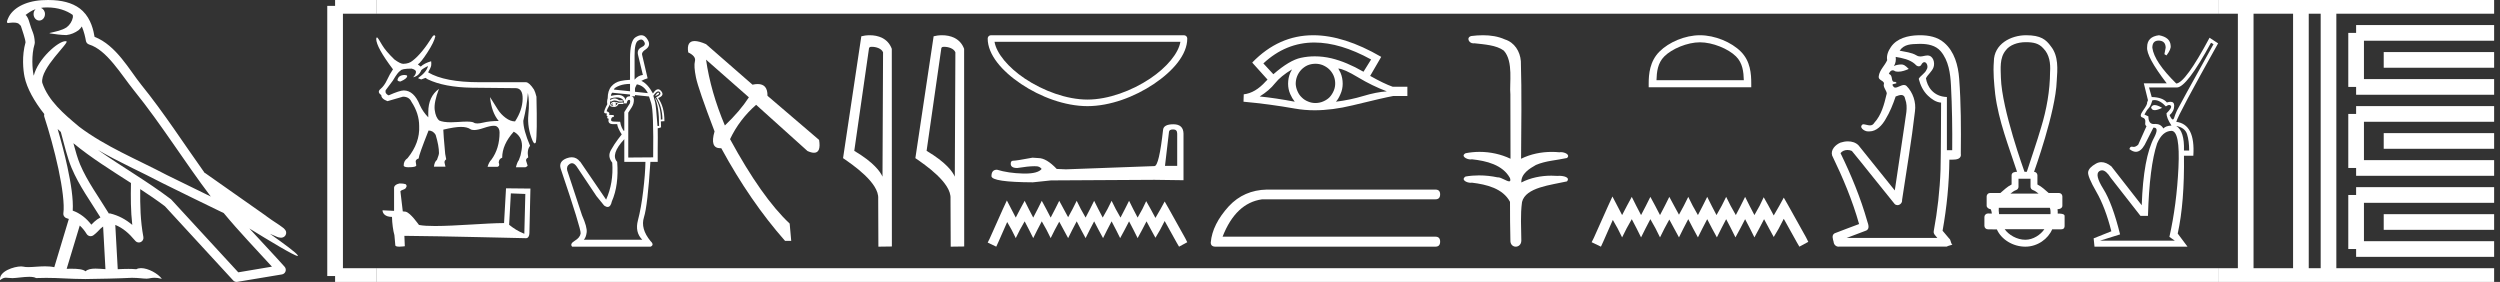 <?xml version="1.0" encoding="UTF-8" standalone="no"?>
<svg
   width="159.627"
   height="18.0"
   version="1.1"
   id="svg82"
   sodipodi:docname="kanakhtmerymaatnebanemnisutmiitum.svg"
   inkscape:version="1.1.1 (3bf5ae0d25, 2021-09-20)"
   xmlns:inkscape="http://www.inkscape.org/namespaces/inkscape"
   xmlns:sodipodi="http://sodipodi.sourceforge.net/DTD/sodipodi-0.dtd"
   xmlns="http://www.w3.org/2000/svg"
   xmlns:svg="http://www.w3.org/2000/svg">
  <rect width="100%" height="100%" fill="#333333" stroke="none"/>
  <defs
     id="defs86" />
  <sodipodi:namedview
     id="namedview84"
     pagecolor="#ffffff"
     bordercolor="#666666"
     borderopacity="1.0"
     inkscape:pageshadow="2"
     inkscape:pageopacity="0.0"
     inkscape:pagecheckerboard="0"
     showgrid="false"
     inkscape:zoom="8.6138187"
     inkscape:cx="79.813614"
     inkscape:cy="8.997171"
     inkscape:window-width="1920"
     inkscape:window-height="1001"
     inkscape:window-x="-9"
     inkscape:window-y="-9"
     inkscape:window-maximized="1"
     inkscape:current-layer="svg82" />
  <path
     d="M 3.009 0.474 C 3.703 0.474 4.257 0.675 4.644 0.953 C 4.65 1.006 4.664 1.06 4.653 1.112 C 4.603 1.361 4.458 1.59 4.257 1.743 C 3.941 1.95 3.56 2.01 3.2 2.099 C 3.11 2.109 3.181 2.13 3.231 2.139 C 3.461 2.178 3.938 2.238 4.202 2.238 C 4.221 2.238 4.238 2.237 4.254 2.237 C 4.532 2.205 4.795 2.089 5.02 1.926 C 5.099 1.859 5.167 1.776 5.225 1.69 C 5.372 2.036 5.452 2.403 5.485 2.607 C 5.503 2.717 5.581 2.806 5.687 2.84 C 6.826 3.189 7.725 4.749 8.566 5.789 C 10.296 7.926 11.766 10.315 13.459 12.549 C 12.522 12.093 11.588 11.633 10.65 11.175 C 8.729 10.164 6.728 9.359 5.045 8.085 C 5.042 8.083 5.039 8.079 5.037 8.077 C 4.067 7.269 3.074 6.417 2.698 5.284 C 2.55 4.364 4.455 2.707 4.24 2.638 C 4.222 2.632 4.2 2.629 4.176 2.629 C 3.718 2.629 2.423 3.756 2.157 4.83 C 2.154 4.816 2.146 4.799 2.143 4.785 C 2.07 4.429 1.989 3.529 2.211 2.806 C 2.221 2.772 2.224 2.737 2.222 2.702 C 2.206 2.411 2.162 2.238 2.098 2.068 C 2.035 1.899 1.959 1.724 1.838 1.303 C 1.807 1.195 1.696 0.975 1.63 0.958 C 1.816 0.82 2.005 0.677 2.275 0.583 L 2.275 0.583 C 2.196 0.659 2.143 0.769 2.143 0.897 C 2.143 1.126 2.307 1.312 2.508 1.312 C 2.709 1.312 2.872 1.126 2.872 0.897 L 2.872 0.894 C 2.871 0.71 2.763 0.558 2.617 0.504 C 2.67 0.497 2.713 0.485 2.771 0.482 C 2.852 0.476 2.932 0.474 3.009 0.474 ZM 3.68 8.237 C 3.745 8.302 3.815 8.361 3.882 8.424 C 4.096 9.204 4.294 10.065 4.574 10.729 C 5.057 11.874 5.79 12.87 6.413 13.883 C 6.261 13.965 6.129 14.058 6.029 14.152 C 5.948 14.229 5.894 14.281 5.83 14.346 C 5.521 13.939 5.124 13.623 4.644 13.449 C 4.689 12.726 4.536 11.737 4.305 10.662 C 4.126 9.831 3.904 9.003 3.68 8.237 ZM 4.686 9.145 C 5.835 10.09 7.114 10.883 8.362 11.685 C 8.344 12.595 8.344 13.463 8.446 14.36 C 8.033 14.014 7.587 13.763 7.019 13.625 C 7.015 13.624 7.012 13.624 7.009 13.624 C 6.989 13.624 6.972 13.636 6.952 13.636 C 6.303 12.573 5.569 11.577 5.115 10.502 C 4.959 10.133 4.822 9.652 4.686 9.145 ZM 5.093 14.399 C 5.256 14.552 5.405 14.728 5.533 14.94 C 5.576 15.01 5.649 15.058 5.729 15.075 C 5.749 15.079 5.77 15.081 5.79 15.081 C 5.85 15.081 5.909 15.063 5.959 15.027 C 6.175 14.871 6.307 14.703 6.436 14.581 C 6.483 14.536 6.533 14.5 6.584 14.464 L 6.733 17.186 C 6.52 17.172 6.298 17.151 6.096 17.151 C 5.832 17.151 5.601 17.187 5.463 17.323 C 5.294 17.189 4.966 17.159 4.572 17.159 C 4.471 17.159 4.366 17.161 4.257 17.163 L 5.093 14.399 ZM 6.251 9.574 L 6.251 9.574 C 7.605 10.361 9.035 10.988 10.386 11.699 C 10.388 11.7 10.39 11.701 10.392 11.702 C 11.687 12.333 12.978 12.983 14.286 13.606 C 15.27 14.795 16.338 15.901 17.364 17.026 C 16.648 17.146 15.931 17.268 15.214 17.388 C 13.792 15.842 12.369 14.299 10.947 12.753 C 10.936 12.74 10.924 12.728 10.91 12.717 C 9.411 11.58 7.758 10.635 6.251 9.574 ZM 3.076 0.0 C 2.941 0.0 2.803 0.005 2.665 0.013 C 1.58 0.084 0.792 0.539 0.523 1.157 C 0.482 1.25 0.377 1.471 0.516 1.471 C 0.53 1.471 0.547 1.468 0.568 1.463 C 0.683 1.448 0.778 1.442 0.857 1.442 C 1.275 1.442 1.237 1.615 1.327 1.637 C 1.417 1.919 1.617 2.483 1.63 2.705 C 1.386 3.566 1.477 4.468 1.566 4.903 C 1.715 5.635 2.196 6.487 2.827 7.283 C 2.813 7.338 2.809 7.394 2.827 7.449 C 3.129 8.371 3.479 9.618 3.73 10.785 C 3.981 11.953 4.123 13.062 4.047 13.608 C 4.025 13.759 4.121 13.9 4.268 13.936 C 4.313 13.947 4.352 13.967 4.395 13.981 L 3.467 17.06 C 3.273 17.018 3.072 17.005 2.874 17.005 C 2.493 17.005 2.118 17.055 1.81 17.055 C 1.685 17.055 1.57 17.047 1.47 17.023 C 1.438 17.015 1.395 17.011 1.345 17.011 C 0.909 17.011 -0.083 17.317 0.004 17.89 C 0.155 17.762 0.262 17.731 0.38 17.731 C 0.49 17.731 0.61 17.758 0.785 17.758 C 0.794 17.758 0.802 17.758 0.812 17.758 C 1.066 17.754 1.509 17.675 1.865 17.675 C 2.045 17.675 2.203 17.695 2.303 17.755 C 2.539 17.746 2.752 17.742 2.952 17.742 C 3.801 17.742 4.399 17.812 5.452 17.817 C 6.24 17.81 7.649 17.778 8.426 17.738 C 8.876 17.741 9.123 17.792 9.348 17.792 C 9.362 17.792 9.375 17.792 9.388 17.791 C 9.522 17.788 9.653 17.735 9.868 17.735 C 9.991 17.735 10.141 17.752 10.336 17.805 C 10.086 17.464 9.459 17.12 9.006 17.12 C 8.891 17.12 8.788 17.142 8.704 17.191 C 8.543 17.175 8.372 17.169 8.196 17.169 C 7.977 17.169 7.748 17.178 7.518 17.189 L 7.361 14.36 L 7.361 14.36 C 7.848 14.562 8.218 14.876 8.642 15.38 C 8.7 15.447 8.782 15.482 8.865 15.482 C 8.908 15.482 8.952 15.473 8.993 15.453 C 9.112 15.396 9.179 15.264 9.155 15.134 C 8.963 14.095 8.942 13.115 8.953 12.075 L 8.953 12.075 C 9.493 12.428 10.025 12.787 10.529 13.168 C 11.982 14.748 13.436 16.327 14.889 17.906 C 14.945 17.967 15.023 18 15.104 18 C 15.12 18 15.136 17.999 15.152 17.996 C 16.102 17.837 17.052 17.681 18.001 17.522 C 18.107 17.505 18.195 17.431 18.231 17.329 C 18.267 17.227 18.244 17.112 18.172 17.032 C 17.43 16.201 16.663 15.401 15.921 14.587 L 15.921 14.587 C 17.19 15.368 18.796 16.342 19 16.342 C 19.023 16.342 19.028 16.329 19.013 16.303 C 18.919 16.139 18.113 15.547 17.238 14.929 L 17.238 14.929 C 17.377 14.987 17.514 15.049 17.653 15.106 C 17.658 15.109 17.665 15.114 17.67 15.117 C 17.773 15.151 17.83 15.175 17.939 15.178 C 17.942 15.179 17.946 15.179 17.949 15.179 C 17.974 15.179 18.003 15.175 18.048 15.162 C 18.1 15.146 18.188 15.103 18.236 15.01 C 18.285 14.918 18.275 14.823 18.259 14.772 C 18.242 14.721 18.221 14.695 18.205 14.674 C 18.144 14.589 18.102 14.565 18.043 14.52 C 17.983 14.474 17.915 14.423 17.838 14.371 C 17.685 14.266 17.502 14.148 17.345 14.043 C 17.188 13.938 17.045 13.836 17.017 13.81 C 17.008 13.801 16.998 13.793 16.989 13.785 C 15.691 12.872 14.394 11.961 13.097 11.049 C 13.089 11.043 13.078 11.048 13.069 11.043 C 11.736 9.174 10.481 7.218 9.023 5.416 C 8.279 4.496 7.425 2.888 6.038 2.352 C 5.971 1.956 5.82 1.225 5.283 0.703 C 4.827 0.26 4.168 0.056 3.427 0.011 C 3.312 0.003 3.195 0.0 3.076 0.0 Z"
     style="fill:#ffffff;stroke:none"
     id="path2" />
  <path
     d="M 25.85 4.787 Q 25.443 4.787 25.379 5.101 L 25.379 5.12 Q 25.425 5.203 25.572 5.203 Q 25.997 5.018 25.997 4.861 L 25.997 4.843 Q 25.997 4.806 25.85 4.787 ZM 27.327 4.215 Q 27.262 4.575 26.69 4.991 L 26.893 5.074 L 27.17 4.972 L 27.309 5.064 Q 28.371 5.572 30.125 5.6 L 32.877 5.628 Q 32.896 5.627 32.914 5.627 Q 33.385 5.627 33.371 6.316 Q 33.357 7.031 32.886 7.752 Q 32.591 7.752 32.286 7.525 Q 31.981 7.299 31.788 6.994 Q 31.594 6.69 31.289 6.2 L 31.289 6.2 Q 31.381 7.17 31.843 7.724 Q 31.28 7.724 30.841 7.83 Q 30.622 7.883 30.475 7.883 Q 30.328 7.883 30.255 7.83 Q 30.163 7.764 29.798 7.764 Q 29.576 7.764 29.253 7.789 Q 29.003 7.808 28.797 7.808 Q 28.296 7.808 28.047 7.696 Q 27.817 7.502 27.756 7.018 Q 27.696 6.533 28.029 5.674 L 28.029 5.674 Q 27.346 6.163 27.346 7.161 L 27.346 7.493 Q 27.004 7.142 26.81 6.717 Q 26.431 5.775 25.776 5.775 Q 25.526 5.775 24.815 6.089 Q 24.575 5.988 24.621 5.766 L 25.083 5.148 Q 25.415 4.584 25.563 4.52 Q 25.637 4.381 26.284 4.381 Q 26.561 4.455 26.561 4.584 Q 26.561 4.76 26.376 4.935 Q 26.727 4.861 26.884 4.52 Q 26.884 4.436 27.327 4.215 ZM 27.725 2.25 Q 27.68 2.25 27.623 2.322 Q 26.921 3.439 26.348 3.873 Q 26.127 4.067 25.748 4.076 Q 25.563 4.076 25.185 3.799 Q 24.621 3.254 24.4 2.876 Q 24.15 2.432 24.076 2.386 Q 24.039 2.386 24.021 2.479 Q 24.021 3.005 25.092 4.427 Q 24.889 4.723 24.714 5.101 Q 24.538 5.48 24.298 5.679 Q 24.058 5.877 24.344 6.071 Q 24.344 6.311 24.741 6.459 Q 25.065 6.367 25.729 6.173 Q 26.127 6.173 26.274 6.505 Q 26.764 7.244 26.764 8.047 Q 26.819 9.118 26.025 10.097 Q 25.776 10.264 25.776 10.559 Q 25.776 10.679 26.08 10.679 Q 26.579 10.679 26.579 10.559 L 26.542 10.31 Q 26.542 10.18 26.736 10.116 L 26.736 10.097 Q 26.736 9.922 27.364 8.334 Q 27.65 8.334 27.817 8.611 Q 28.029 9.312 28.029 9.774 Q 28.029 9.876 27.9 10.208 Q 27.743 10.328 27.706 10.642 L 28.444 10.642 L 28.389 10.411 Q 28.352 10.273 28.491 10.171 L 28.426 9.83 Q 28.306 8.527 28.306 8.297 L 28.306 8.278 Q 29.036 8.103 29.428 8.103 Q 29.82 8.103 30.033 8.246 Q 30.117 8.303 30.27 8.303 Q 30.5 8.303 30.887 8.172 Q 31.306 8.03 31.53 8.03 Q 31.649 8.03 31.714 8.07 Q 31.898 8.186 31.898 8.463 Q 31.898 9.479 31.381 10.19 Q 31.215 10.356 31.132 10.651 L 31.769 10.651 Q 31.935 10.596 31.843 10.374 Q 31.861 10.134 32.065 10.07 Q 32.065 9.229 32.803 8.407 Q 33.32 8.694 33.33 9.294 Q 33.33 9.525 33.237 9.922 L 33.127 10.227 Q 33.025 10.347 32.942 10.679 L 33.551 10.679 Q 33.662 10.633 33.69 10.578 L 33.598 10.282 Q 33.551 10.153 33.727 10.051 Q 33.634 9.562 33.847 9.312 Q 33.413 8.297 33.413 7.715 Q 33.644 6.764 33.708 5.932 Q 33.819 6.514 33.736 7.327 Q 33.653 8.14 34.013 9.008 Q 34.084 9.154 34.141 9.154 Q 34.182 9.154 34.216 9.082 Q 34.309 8.555 34.253 6.173 Q 34.179 5.877 34.096 5.72 Q 33.801 5.268 33.588 5.249 L 30.605 5.249 Q 28.398 5.249 27.336 4.621 Q 27.512 4.307 27.53 4.192 Q 27.549 4.076 27.53 3.91 Q 27.087 4.039 26.865 4.252 L 26.681 4.113 Q 26.875 3.993 27.299 3.337 Q 27.724 2.682 27.798 2.312 Q 27.767 2.25 27.725 2.25 Z"
     style="fill:#ffffff;stroke:none"
     id="path4" />
  <path
     d="M 32.618 12.348 C 33.106 12.372 33.375 12.382 33.491 12.382 C 33.515 12.382 33.532 12.381 33.543 12.38 L 33.543 12.38 L 33.478 14.927 C 33.06 14.757 32.802 14.584 32.508 14.352 L 32.618 12.348 ZM 25.538 11.715 C 25.524 11.715 25.514 11.715 25.509 11.715 C 25.348 11.745 25.134 11.843 25.162 12.041 C 25.162 12.515 25.162 12.989 25.162 13.463 C 24.846 13.446 24.521 13.431 24.425 13.427 L 24.425 13.427 C 24.425 13.605 24.57 13.85 25.029 13.85 C 25.034 14.253 25.105 14.746 25.18 14.998 C 25.181 14.997 25.181 14.997 25.182 14.997 L 25.241 15.657 C 25.241 15.73 25.366 15.75 25.503 15.75 C 25.667 15.75 25.848 15.721 25.848 15.721 L 25.82 15.058 L 25.82 15.058 C 28.408 15.078 33.347 15.209 33.591 15.209 C 33.718 15.209 33.803 15.074 33.803 14.885 L 33.868 12.04 L 32.31 12.024 L 32.184 14.243 C 31.055 14.246 29.105 14.431 27.78 14.431 C 27.359 14.431 27 14.413 26.752 14.363 C 26.701 14.303 26.215 13.594 25.906 13.517 C 25.881 13.511 25.809 13.504 25.718 13.497 C 25.668 13.068 25.617 12.64 25.566 12.211 C 25.663 12.092 25.878 12.124 25.935 11.959 C 25.994 11.881 25.954 11.752 25.848 11.749 C 25.781 11.722 25.609 11.715 25.538 11.715 Z"
     style="fill:#ffffff;stroke:none"
     id="path6" />
  <path
     d="M 40.932 2.523 Q 41.056 2.523 41.137 2.678 Q 41.263 2.879 40.96 3.018 Q 40.645 3.17 40.746 3.536 L 41.048 4.785 Q 40.733 4.823 40.518 5.088 L 40.518 3.536 Q 40.518 2.741 40.733 2.602 Q 40.843 2.523 40.932 2.523 ZM 40.228 5.357 L 40.228 5.827 L 40.228 5.827 L 40.228 5.827 L 40.228 5.827 L 40.228 5.827 L 40.228 5.827 L 39.194 5.719 Q 39.219 5.592 39.578 5.46 Q 39.843 5.362 40.228 5.357 ZM 40.67 5.385 Q 41.135 5.476 41.364 5.946 L 40.544 5.86 L 40.544 5.86 L 40.544 5.681 Q 40.544 5.592 40.645 5.416 Q 40.657 5.4 40.67 5.385 ZM 42.03 5.912 Q 41.957 5.912 41.831 6.135 Q 42.146 6.021 42.071 5.933 Q 42.053 5.912 42.03 5.912 ZM 39.093 5.92 L 40.228 6.036 L 40.228 6.036 L 40.228 6.144 L 40.228 6.144 Q 40.21 6.145 40.19 6.148 Q 39.976 6.148 39.938 6.4 Q 39.913 6.198 39.705 6.103 Q 39.61 6.06 39.457 6.06 Q 39.273 6.06 39.004 6.122 Q 39.017 5.996 39.093 5.92 ZM 39.231 6.551 Q 39.358 6.551 39.446 6.602 Q 39.395 6.69 39.282 6.753 Q 39.332 6.69 39.326 6.627 Q 39.32 6.564 39.231 6.551 ZM 39.13 6.564 L 39.13 6.564 Q 39.093 6.64 39.099 6.684 Q 39.105 6.728 39.168 6.766 Q 39.093 6.766 39.017 6.728 Q 39.03 6.64 39.13 6.564 ZM 39.194 6.501 Q 39.004 6.501 38.954 6.766 Q 39.055 6.829 39.219 6.829 Q 39.395 6.829 39.496 6.64 L 39.812 6.64 L 39.812 6.539 L 39.496 6.564 Q 39.37 6.501 39.194 6.501 ZM 42.034 5.834 Q 42.089 5.834 42.134 5.883 Q 42.272 6.034 41.894 6.211 Q 42.285 6.804 42.298 7.624 L 42.197 7.636 Q 42.197 6.816 41.856 6.261 L 41.831 6.286 Q 42.083 6.816 42.083 8.04 L 41.982 8.04 Q 41.894 6.816 41.831 6.526 L 41.717 6.11 Q 41.904 5.834 42.034 5.834 ZM 39.368 6.22 Q 39.492 6.22 39.597 6.255 Q 39.85 6.337 39.85 6.602 L 40.014 6.602 Q 40.052 6.375 40.165 6.375 Q 40.279 6.375 40.216 6.602 L 39.862 7.157 L 39.862 8.343 L 39.824 8.356 Q 39.761 8.267 39.698 8.135 Q 39.635 8.002 39.597 7.775 L 39.219 7.763 Q 39.017 7.763 39.017 7.662 Q 39.017 7.472 39.206 7.447 Q 39.206 7.346 39.143 7.346 L 38.891 7.334 Q 38.966 7.17 38.739 7.107 Q 38.739 7.006 38.954 6.652 L 38.954 6.438 L 38.992 6.501 Q 39.143 6.413 39.244 6.413 Q 39.345 6.413 39.534 6.488 L 39.761 6.488 L 39.761 6.4 L 39.534 6.4 Q 39.37 6.286 39.244 6.286 Q 39.105 6.286 38.954 6.4 Q 38.954 6.299 38.992 6.286 Q 39.197 6.22 39.368 6.22 ZM 40.544 6.069 L 41.44 6.16 Q 41.465 6.223 41.578 6.589 Q 41.742 7.069 41.705 10.047 L 40.115 10.059 L 40.115 7.195 Q 40.203 7.069 40.342 6.842 Q 40.481 6.614 40.474 6.362 Q 40.47 6.176 40.317 6.148 L 40.544 6.148 L 40.544 6.069 ZM 39.862 8.886 L 39.862 10.337 L 41.212 10.337 Q 41.2 11.106 41.067 12.204 Q 40.935 13.302 40.733 14.065 Q 40.531 14.829 41.011 15.308 L 37.276 15.308 Q 37.414 15.17 37.459 14.841 Q 37.503 14.513 37.162 13.744 L 36.216 10.879 Q 36.153 10.614 36.373 10.469 Q 36.447 10.421 36.52 10.421 Q 36.666 10.421 36.809 10.614 L 38.083 12.52 L 38.575 13.125 Q 38.701 13.214 38.798 13.214 Q 38.992 13.214 39.067 12.86 Q 39.522 11.826 39.408 10.337 Q 38.966 9.857 39.862 8.886 ZM 40.947 2.25 Q 40.777 2.25 40.569 2.387 Q 40.228 2.614 40.228 3.725 L 40.228 5.096 L 40.228 5.096 Q 39.868 5.115 39.623 5.17 Q 39.257 5.252 39.03 5.523 Q 38.802 5.794 38.802 6.274 Q 38.739 6.476 38.777 6.652 Q 38.575 7.031 38.575 7.17 Q 38.575 7.245 38.752 7.245 L 38.727 7.359 Q 38.739 7.422 38.802 7.435 Q 38.752 7.485 38.777 7.548 L 38.866 7.586 Q 38.777 7.927 39.156 7.927 L 39.408 7.927 Q 39.433 8.166 39.698 8.583 Q 39.686 8.595 39.459 8.892 Q 39.231 9.189 39.004 9.592 Q 38.777 9.996 39.093 10.387 Q 39.181 11.674 38.701 12.747 L 37.048 10.324 L 37.036 10.324 Q 36.821 10.041 36.507 10.041 Q 36.36 10.041 36.19 10.103 Q 35.66 10.299 35.799 10.766 Q 37.112 14.64 37.074 14.905 Q 37.036 15.17 36.701 15.371 Q 36.367 15.573 36.531 15.75 L 41.541 15.75 Q 41.793 15.636 41.541 15.397 Q 40.884 14.602 41.118 13.87 Q 41.351 13.138 41.528 10.337 L 41.995 10.337 L 41.995 9.504 Q 42.007 8.734 41.995 8.192 Q 42.083 8.179 42.209 8.129 L 42.197 7.75 L 42.424 7.737 Q 42.424 6.804 42.02 6.261 Q 42.462 6.097 42.209 5.807 Q 42.117 5.7 42.019 5.7 Q 41.862 5.7 41.692 5.971 Q 41.353 5.346 40.95 5.163 L 40.95 5.163 Q 41.119 5.069 41.351 4.999 L 40.998 3.498 Q 40.96 3.321 41.225 3.157 Q 41.578 2.917 41.364 2.551 Q 41.198 2.25 40.947 2.25 Z"
     style="fill:#ffffff;stroke:none"
     id="path8" />
  <path
     d="M 45.081 3.808 L 47.817 6.214 Q 47.24 7.105 46.284 8.011 Q 45.378 5.868 45.081 3.808 ZM 44.352 2.621 Q 43.824 2.621 43.944 3.346 Q 44.454 3.594 44.372 3.907 Q 44.29 4.22 44.438 4.945 Q 44.586 5.671 45.625 8.39 Q 45.309 9.464 45.991 9.464 Q 46.021 9.464 46.053 9.462 Q 47.899 12.857 50.125 15.379 L 50.52 15.379 L 50.421 14.275 Q 48.641 12.61 46.614 8.885 Q 47.207 7.632 48.279 6.692 L 51.559 9.643 Q 51.807 9.754 51.975 9.754 Q 52.433 9.754 52.3 8.934 L 49.004 6.116 Q 49.017 5.366 48.379 5.366 Q 48.231 5.366 48.048 5.407 L 45.081 2.819 Q 44.628 2.621 44.352 2.621 Z"
     style="fill:#ffffff;stroke:none"
     id="path10" />
  <path
     d="M 55.668 2.989 C 55.945 2.989 56.285 3.096 56.384 3.34 L 56.348 11.279 L 56.348 11.279 C 56.207 10.961 55.789 10.367 54.546 9.632 L 55.49 3.062 C 55.534 3.015 55.533 2.989 55.668 2.989 ZM 56.348 11.279 L 56.348 11.279 C 56.348 11.279 56.348 11.279 56.348 11.279 L 56.348 11.279 L 56.348 11.279 ZM 55.536 2.25 C 55.323 2.25 55.131 2.28 54.996 2.317 L 53.83 10.098 C 54.447 10.521 56.141 11.678 56.074 12.683 L 56.086 15.75 L 56.947 15.738 L 56.942 3.119 C 56.686 2.428 56.05 2.25 55.536 2.25 Z"
     style="fill:#ffffff;stroke:none"
     id="path12" />
  <path
     d="M 60.285 2.989 C 60.563 2.989 60.903 3.096 61.002 3.34 L 60.965 11.279 L 60.965 11.279 C 60.824 10.961 60.406 10.367 59.164 9.632 L 60.107 3.062 C 60.151 3.015 60.15 2.989 60.285 2.989 ZM 60.965 11.279 L 60.965 11.279 C 60.965 11.279 60.965 11.279 60.965 11.279 L 60.965 11.279 L 60.965 11.279 ZM 60.153 2.25 C 59.941 2.25 59.749 2.28 59.613 2.317 L 58.447 10.098 C 59.064 10.521 60.759 11.678 60.691 12.683 L 60.704 15.75 L 61.565 15.738 L 61.56 3.119 C 61.304 2.428 60.668 2.25 60.153 2.25 Z"
     style="fill:#ffffff;stroke:none"
     id="path14" />
  <path
     d="M 75.37 2.669 C 75.247 3.406 74.499 4.304 73.437 5.016 C 72.273 5.797 70.76 6.358 69.436 6.358 C 68.111 6.358 66.599 5.797 65.434 5.016 C 64.373 4.304 63.625 3.406 63.501 2.669 ZM 63.274 2.25 C 63.158 2.25 63.065 2.344 63.065 2.459 C 63.065 3.493 63.976 4.542 65.201 5.364 C 66.427 6.186 67.995 6.777 69.436 6.777 C 70.877 6.777 72.445 6.186 73.671 5.364 C 74.896 4.542 75.808 3.493 75.808 2.459 C 75.808 2.344 75.714 2.25 75.598 2.25 Z"
     style="fill:#ffffff;stroke:none"
     id="path16" />
  <path
     d="M 74.909 8.264 Q 75.165 8.264 75.165 8.532 L 75.165 10.592 L 74.385 10.592 L 74.641 8.423 Q 74.653 8.264 74.909 8.264 ZM 74.921 7.935 Q 74.3 7.935 74.263 8.289 Q 74.007 10.592 73.715 10.605 L 68.059 10.812 L 67.473 10.787 Q 66.815 10.093 66.303 10.093 Q 66.12 10.08 65.925 10.068 Q 64.889 10.263 64.682 10.263 Q 64.536 10.263 64.536 10.458 Q 64.536 10.727 64.95 10.727 Q 65.662 10.613 66.042 10.613 Q 66.111 10.613 66.169 10.617 Q 66.376 10.617 66.51 10.787 Q 66.273 11.082 65.446 11.082 Q 65.383 11.082 65.316 11.08 Q 64.377 11.056 63.658 10.836 Q 63.305 10.836 63.305 11.251 Q 63.341 11.629 65.95 11.641 L 67.108 11.519 L 73.715 11.482 L 75.568 11.507 L 75.568 8.532 Q 75.555 7.935 74.921 7.935 Z"
     style="fill:#ffffff;stroke:none"
     id="path18" />
  <path
     d="M 64.289 12.799 L 64.026 13.368 L 63.196 15.225 L 63.065 15.488 L 63.611 15.75 L 63.742 15.466 L 64.31 14.176 L 64.595 14.679 L 64.857 15.204 L 65.119 14.679 L 65.425 14.133 L 65.709 14.679 L 65.972 15.204 L 66.234 14.679 L 66.518 14.133 L 66.824 14.679 L 67.086 15.204 L 67.349 14.679 L 67.633 14.154 L 67.917 14.679 L 68.201 15.204 L 68.463 14.679 L 68.748 14.133 L 69.032 14.679 L 69.316 15.204 L 69.578 14.679 L 69.862 14.133 L 70.146 14.679 L 70.431 15.204 L 70.693 14.679 L 70.977 14.133 L 71.261 14.679 L 71.523 15.204 L 71.808 14.679 L 72.092 14.133 L 72.376 14.679 L 72.638 15.204 L 72.922 14.679 L 73.206 14.133 L 73.512 14.701 L 73.775 15.182 L 74.059 14.701 L 74.365 14.111 L 75.13 15.488 L 75.283 15.75 L 75.808 15.466 L 75.676 15.204 L 74.627 13.324 L 74.365 12.865 L 74.103 13.346 L 73.775 13.914 L 73.469 13.346 L 73.185 12.843 L 72.944 13.346 L 72.638 13.892 L 72.354 13.346 L 72.092 12.821 L 71.829 13.346 L 71.545 13.892 L 71.239 13.346 L 70.977 12.821 L 70.715 13.346 L 70.409 13.892 L 70.125 13.346 L 69.862 12.821 L 69.6 13.346 L 69.316 13.892 L 69.01 13.346 L 68.748 12.821 L 68.485 13.346 L 68.201 13.87 L 67.917 13.346 L 67.633 12.821 L 67.371 13.346 L 67.086 13.892 L 66.802 13.346 L 66.518 12.821 L 66.256 13.346 L 65.972 13.892 L 65.687 13.346 L 65.425 12.821 L 65.141 13.346 L 64.857 13.892 L 64.573 13.346 L 64.289 12.799 Z"
     style="fill:#ffffff;stroke:none"
     id="path20" />
  <path
     d="M 83.926 2.715 Q 85.574 2.715 87.546 3.798 L 87.06 4.581 Q 85.982 3.958 85.01 3.722 Q 84.47 3.597 83.95 3.597 Q 83.497 3.597 83.059 3.692 Q 82.337 3.844 81.305 4.74 L 80.667 4.049 Q 82.097 2.715 83.926 2.715 ZM 82.497 4.429 Q 82.436 4.535 82.383 4.649 Q 82.246 4.975 82.246 5.347 Q 82.246 5.697 82.383 6.008 Q 82.497 6.274 82.671 6.494 Q 81.434 6.259 80.432 6.16 Q 81.054 5.773 81.411 5.317 Q 81.775 4.861 82.497 4.429 ZM 85.451 4.376 Q 85.815 4.398 86.711 4.937 Q 87.607 5.477 88.549 5.833 Q 87.873 5.879 87.045 6.13 Q 86.217 6.38 85.299 6.494 Q 85.451 6.335 85.587 6.016 Q 85.732 5.697 85.732 5.347 Q 85.732 4.975 85.595 4.649 Q 85.527 4.505 85.451 4.376 ZM 83.994 4.071 Q 84.231 4.071 84.448 4.155 Q 84.684 4.254 84.858 4.413 Q 85.033 4.581 85.139 4.801 Q 85.246 5.036 85.253 5.294 Q 85.261 5.552 85.162 5.788 Q 85.063 6.023 84.904 6.198 Q 84.744 6.365 84.501 6.471 Q 84.281 6.57 84.023 6.578 Q 84.005 6.578 83.986 6.578 Q 83.748 6.578 83.53 6.486 Q 83.294 6.395 83.127 6.228 Q 82.952 6.069 82.854 5.841 Q 82.747 5.613 82.732 5.363 Q 82.732 5.097 82.823 4.869 Q 82.914 4.641 83.082 4.459 Q 83.249 4.284 83.469 4.178 Q 83.697 4.079 83.955 4.072 Q 83.975 4.071 83.994 4.071 ZM 83.851 2.25 Q 81.647 2.25 79.961 3.988 L 79.976 4.003 L 79.961 4.003 L 80.933 5.082 Q 80.872 5.142 80.819 5.196 Q 80.151 5.94 79.414 6.023 L 79.399 6.494 Q 81.069 6.646 82.687 6.934 Q 83.286 7.041 83.942 7.041 Q 85.065 7.041 86.354 6.729 Q 88.404 6.228 88.959 6.13 L 89.862 6.13 L 89.862 5.537 L 88.921 5.537 Q 88.374 5.347 87.486 4.846 L 88.192 3.631 Q 85.815 2.25 83.851 2.25 Z"
     style="fill:#ffffff;stroke:none"
     id="path22" />
  <path
     d="M 80.885 12.105 Q 79.424 12.139 78.466 13.163 Q 77.408 14.322 77.308 15.481 Q 77.308 15.75 77.61 15.75 L 91.651 15.75 Q 91.954 15.75 91.954 15.431 Q 91.954 15.112 91.651 15.112 L 78.063 15.112 Q 78.903 12.962 80.583 12.727 L 91.651 12.727 Q 91.954 12.727 91.954 12.408 Q 91.954 12.105 91.651 12.105 Z"
     style="fill:#ffffff;stroke:none"
     id="path24" />
  <path
     d="M 94.689 2.25 C 94.437 2.25 94.186 2.269 93.943 2.3 C 93.607 2.384 93.78 2.769 94.078 2.769 C 94.098 2.769 94.118 2.767 94.139 2.763 C 94.768 2.836 95.543 2.876 96.019 3.232 C 96.649 3.92 96.366 5.348 96.439 6.027 C 96.445 6.063 96.447 8.766 96.447 10.136 C 95.837 9.844 95.149 9.697 94.471 9.697 C 94.169 9.697 93.87 9.726 93.58 9.784 C 93.249 9.958 93.637 10.181 93.897 10.181 C 93.928 10.181 93.957 10.178 93.983 10.171 C 94.902 10.27 95.948 10.517 96.415 11.372 C 96.461 11.527 96.432 11.58 96.362 11.58 C 96.207 11.58 95.852 11.323 95.652 11.323 C 95.642 11.323 95.632 11.324 95.622 11.325 C 95.238 11.242 94.836 11.199 94.437 11.199 C 94.145 11.199 93.855 11.222 93.576 11.271 C 93.26 11.479 93.647 11.671 93.904 11.671 C 93.932 11.671 93.959 11.668 93.983 11.664 C 94.921 11.777 95.96 12.031 96.415 12.888 C 96.42 13.841 96.415 14.47 96.44 15.346 C 96.429 15.616 96.605 15.75 96.782 15.75 C 96.959 15.75 97.137 15.618 97.138 15.356 C 97.132 14.492 97.07 13.735 97.183 12.897 C 97.411 11.958 99.041 11.814 100.053 11.582 C 100.274 11.322 99.84 11.226 99.559 11.226 C 99.518 11.226 99.479 11.228 99.447 11.232 C 99.317 11.222 99.187 11.217 99.056 11.217 C 98.394 11.217 97.728 11.348 97.138 11.652 C 97.114 11.086 97.672 10.76 98.071 10.532 C 98.701 10.261 99.395 10.235 100.053 10.089 C 100.288 9.885 99.919 9.714 99.662 9.714 C 99.629 9.714 99.597 9.717 99.569 9.723 C 99.407 9.707 99.245 9.699 99.083 9.699 C 98.406 9.699 97.73 9.837 97.122 10.136 C 97.135 7.998 97.169 5.928 97.108 3.905 C 97.059 3.28 96.698 2.706 96.092 2.519 C 95.657 2.321 95.172 2.25 94.689 2.25 Z"
     style="fill:#ffffff;stroke:none"
     id="path26" />
  <path
     d="M 108.544 2.701 C 109.35 2.701 110.358 3.115 110.846 3.603 C 111.273 4.029 111.329 4.595 111.344 5.121 L 105.768 5.121 C 105.784 4.595 105.84 4.029 106.266 3.603 C 106.754 3.115 107.739 2.701 108.544 2.701 ZM 108.544 2.25 C 107.589 2.25 106.561 2.691 105.958 3.294 C 105.34 3.912 105.27 4.726 105.27 5.335 L 105.27 5.572 L 111.819 5.572 L 111.819 5.335 C 111.819 4.726 111.773 3.912 111.154 3.294 C 110.552 2.691 109.5 2.25 108.544 2.25 Z"
     style="fill:#ffffff;stroke:none"
     id="path28" />
  <path
     d="M 102.956 12.547 L 102.672 13.164 L 101.77 15.181 L 101.627 15.465 L 102.221 15.75 L 102.363 15.442 L 102.98 14.042 L 103.288 14.587 L 103.573 15.157 L 103.858 14.587 L 104.19 13.994 L 104.499 14.587 L 104.783 15.157 L 105.068 14.587 L 105.377 13.994 L 105.709 14.587 L 105.993 15.157 L 106.278 14.587 L 106.587 14.018 L 106.895 14.587 L 107.204 15.157 L 107.488 14.587 L 107.797 13.994 L 108.105 14.587 L 108.414 15.157 L 108.699 14.587 L 109.007 13.994 L 109.315 14.587 L 109.624 15.157 L 109.909 14.587 L 110.217 13.994 L 110.526 14.587 L 110.81 15.157 L 111.119 14.587 L 111.427 13.994 L 111.736 14.587 L 112.021 15.157 L 112.329 14.587 L 112.637 13.994 L 112.97 14.611 L 113.254 15.133 L 113.563 14.611 L 113.895 13.97 L 114.726 15.465 L 114.892 15.75 L 115.461 15.442 L 115.319 15.157 L 114.18 13.116 L 113.895 12.618 L 113.61 13.14 L 113.254 13.757 L 112.922 13.14 L 112.614 12.594 L 112.353 13.14 L 112.021 13.733 L 111.712 13.14 L 111.427 12.57 L 111.143 13.14 L 110.834 13.733 L 110.502 13.14 L 110.217 12.57 L 109.932 13.14 L 109.6 13.733 L 109.292 13.14 L 109.007 12.57 L 108.722 13.14 L 108.414 13.733 L 108.082 13.14 L 107.797 12.57 L 107.512 13.14 L 107.204 13.709 L 106.895 13.14 L 106.587 12.57 L 106.302 13.14 L 105.993 13.733 L 105.685 13.14 L 105.377 12.57 L 105.092 13.14 L 104.783 13.733 L 104.475 13.14 L 104.19 12.57 L 103.882 13.14 L 103.573 13.733 L 103.265 13.14 L 102.956 12.547 Z"
     style="fill:#ffffff;stroke:none"
     id="path30" />
  <path
     d="M 122.623 2.801 C 123.092 2.801 123.597 2.896 123.915 3.271 C 124.423 3.871 124.531 4.689 124.571 5.448 C 124.642 6.827 124.663 8.209 124.65 9.589 L 124.311 9.589 C 124.311 8.457 124.311 7.325 124.311 6.194 C 123.423 6.164 123.052 5.509 122.973 4.999 C 123.08 4.766 123.365 4.571 123.46 4.287 C 123.56 3.987 123.43 3.542 123.073 3.542 C 123.067 3.542 123.061 3.542 123.055 3.542 C 122.894 3.549 122.758 3.606 122.615 3.606 C 122.535 3.606 122.452 3.588 122.363 3.533 C 122.057 3.347 121.648 3.313 121.295 3.236 C 121.586 2.81 122.032 2.817 122.51 2.803 C 122.548 2.802 122.585 2.801 122.623 2.801 ZM 121.041 3.633 L 121.041 3.633 C 121.475 3.71 121.933 3.793 122.276 4.093 C 122.339 4.179 122.431 4.235 122.517 4.235 C 122.593 4.235 122.663 4.191 122.705 4.083 C 122.763 4.002 122.821 3.969 122.874 3.969 C 123.034 3.969 123.14 4.273 123.014 4.444 C 122.916 4.689 122.618 4.833 122.513 5.033 C 122.614 5.431 122.793 5.815 123.095 6.104 C 123.328 6.327 123.61 6.528 123.94 6.553 C 123.929 7.981 123.936 9.408 123.905 10.835 C 123.86 12.152 123.71 13.466 123.47 14.762 C 123.437 14.947 123.607 15.062 123.703 15.194 L 117.906 15.194 C 118.326 15.034 118.75 14.881 119.169 14.717 C 119.395 14.599 119.29 14.323 119.229 14.137 C 118.803 12.632 118.203 11.183 117.519 9.778 C 117.623 9.641 117.793 9.577 117.964 9.577 C 118.061 9.577 118.158 9.598 118.243 9.638 C 118.636 10.104 119.01 10.589 119.395 11.063 C 119.922 11.716 120.444 12.375 120.975 13.025 C 121.028 13.076 121.091 13.099 121.153 13.099 C 121.314 13.099 121.472 12.949 121.449 12.768 C 121.728 10.883 122.055 9.003 122.272 7.109 C 122.355 6.525 122.146 5.906 121.733 5.487 C 121.684 5.443 121.63 5.426 121.572 5.426 C 121.389 5.426 121.173 5.594 121.021 5.594 C 120.958 5.594 120.906 5.566 120.871 5.486 C 120.679 5.291 121.305 5.396 121.017 5.225 L 121.017 5.225 C 120.998 5.228 120.981 5.229 120.966 5.229 C 120.702 5.229 120.9 4.794 120.604 4.723 C 120.653 4.586 120.739 4.488 120.85 4.488 C 120.9 4.488 120.956 4.508 121.015 4.554 C 121.08 4.57 121.147 4.577 121.212 4.577 C 121.441 4.577 121.667 4.492 121.875 4.403 C 121.637 4.166 121.552 4.116 121.393 4.116 C 121.228 4.116 120.994 4.167 120.927 4.221 L 120.927 4.221 C 120.927 4.221 120.927 4.221 120.927 4.221 L 120.927 4.221 C 120.927 4.221 120.927 4.221 120.927 4.221 L 120.927 4.221 C 121.037 4.045 121.071 3.838 121.041 3.633 ZM 122.596 2.25 C 122.554 2.25 122.512 2.251 122.471 2.252 C 121.831 2.269 121.119 2.441 120.738 2.999 C 120.569 3.243 120.441 3.539 120.498 3.841 C 120.345 4.195 120.012 4.466 119.96 4.862 C 119.91 5.182 120.393 5.117 120.275 5.427 C 120.282 5.659 120.54 5.889 120.454 6.037 C 120.305 6.671 120.13 7.341 119.68 7.835 C 119.603 7.967 119.506 8.006 119.399 8.006 C 119.256 8.006 119.096 7.936 118.95 7.933 L 118.95 7.933 C 118.651 8.109 119.034 8.39 119.263 8.39 C 119.273 8.39 119.282 8.389 119.291 8.388 C 119.314 8.39 119.336 8.391 119.358 8.391 C 119.825 8.391 120.179 7.994 120.394 7.614 C 120.67 7.162 120.873 6.654 121.039 6.161 C 121.164 6.112 121.29 6.065 121.396 6.065 C 121.519 6.065 121.615 6.129 121.649 6.33 C 121.852 6.867 121.66 7.437 121.604 7.983 C 121.401 9.376 121.196 10.769 120.984 12.16 C 120.211 11.2 119.441 10.236 118.666 9.277 C 118.488 9.097 118.242 9.026 117.993 9.026 C 117.83 9.026 117.664 9.057 117.516 9.106 C 117.204 9.235 116.872 9.561 116.983 9.928 C 117.666 11.34 118.279 12.793 118.704 14.305 C 118.184 14.504 117.658 14.691 117.141 14.897 C 116.932 15.019 117.034 15.262 117.078 15.444 C 117.09 15.614 117.226 15.75 117.392 15.75 C 117.41 15.75 117.429 15.748 117.448 15.745 L 124.298 15.745 C 124.393 15.688 124.628 15.643 124.66 15.618 C 124.531 15.512 124.585 15.324 124.447 15.219 C 124.31 15.057 124.172 14.894 124.035 14.732 C 124.305 13.235 124.455 11.715 124.469 10.194 C 124.52 10.194 124.578 10.195 124.638 10.195 C 124.924 10.195 125.265 10.16 125.199 9.788 C 125.216 8.196 125.214 6.601 125.094 5.013 C 125.031 4.181 124.795 3.286 124.132 2.723 C 123.707 2.354 123.144 2.25 122.596 2.25 Z"
     style="fill:#ffffff;stroke:none"
     id="path32" />
  <path
     d="M 129.339 2.693 C 129.844 2.693 130.185 2.768 130.47 3.09 C 130.861 3.479 130.936 4.058 130.899 4.584 C 130.892 5.793 130.678 6.992 130.324 8.146 C 130.047 9.096 129.716 10.029 129.413 10.971 L 129.266 10.971 C 129.253 10.925 127.822 7.004 127.759 4.971 C 127.748 4.378 127.662 3.708 128.068 3.215 C 128.319 2.871 128.825 2.693 129.339 2.693 ZM 129.651 11.412 C 129.651 11.583 129.651 11.754 129.651 11.925 C 129.651 12.018 129.709 12.101 129.796 12.132 C 129.925 12.178 130.042 12.261 130.163 12.36 L 128.37 12.36 C 128.492 12.261 128.609 12.178 128.737 12.132 C 128.825 12.101 128.883 12.018 128.883 11.925 C 128.883 11.754 128.883 11.583 128.883 11.412 ZM 130.884 13.269 C 130.929 13.361 130.936 13.545 130.924 13.674 L 127.643 13.674 C 127.617 13.528 127.613 13.362 127.625 13.269 ZM 130.535 14.634 C 130.297 14.987 129.821 15.309 129.321 15.309 C 128.78 15.309 128.255 14.996 128 14.634 ZM 129.362 2.25 C 128.406 2.25 127.309 2.801 127.309 3.934 C 127.254 4.626 127.323 5.322 127.395 6.011 C 127.612 7.724 128.258 9.338 128.79 10.971 C 128.787 10.971 128.782 10.971 128.777 10.971 C 128.706 10.971 128.442 10.978 128.442 11.191 C 128.442 11.387 128.442 11.584 128.442 11.78 C 128.141 11.928 127.931 12.155 127.726 12.322 L 127.07 12.322 C 127.069 12.322 127.069 12.322 127.069 12.322 C 126.948 12.322 126.849 12.42 126.849 12.542 C 126.849 12.74 126.849 12.938 126.849 13.136 C 126.849 13.254 126.987 13.351 127.105 13.356 C 127.158 13.456 127.167 13.545 127.181 13.637 C 127.098 13.635 127.016 13.632 126.934 13.63 C 126.933 13.63 126.932 13.63 126.931 13.63 C 126.81 13.63 126.706 13.738 126.706 13.85 C 126.706 14.04 126.706 14.231 126.706 14.421 C 126.706 14.543 126.805 14.641 126.927 14.641 C 127.08 14.641 127.433 14.649 127.494 14.649 C 127.498 14.649 127.501 14.649 127.502 14.648 C 127.778 15.281 128.518 15.75 129.321 15.75 C 130.102 15.75 130.779 15.247 131.034 14.641 L 131.607 14.641 C 131.813 14.641 131.827 14.498 131.827 14.421 C 131.827 14.231 131.827 14.04 131.827 13.85 C 131.827 13.754 131.869 13.636 131.385 13.636 C 131.393 13.548 131.389 13.455 131.373 13.361 C 131.585 13.347 131.684 13.254 131.684 13.136 C 131.684 12.938 131.684 12.74 131.684 12.542 C 131.684 12.42 131.586 12.322 131.464 12.322 L 130.807 12.322 C 130.603 12.155 130.393 11.928 130.091 11.78 C 130.091 11.584 130.091 11.387 130.091 11.191 C 130.091 11.071 129.995 10.974 129.876 10.971 C 129.881 10.944 131.256 7.16 131.324 5.173 C 131.376 4.424 131.45 3.582 130.949 2.956 C 130.637 2.526 130.309 2.25 129.362 2.25 Z"
     style="fill:#ffffff;stroke:none"
     id="path34" />
  <path
     d="M 137.577 6.708 Q 137.412 6.708 137.349 6.861 Q 137.39 7.034 137.58 7.034 Q 137.754 7.034 138.053 6.887 Q 137.756 6.708 137.577 6.708 ZM 141.175 2.728 L 141.335 2.821 Q 139.103 6.834 138.996 7.067 Q 138.89 7.299 138.81 7.552 Q 138.778 7.63 138.735 7.63 Q 138.653 7.63 138.531 7.352 Q 138.824 7.1 138.824 6.748 Q 138.824 6.499 138.591 6.499 Q 138.495 6.499 138.359 6.542 Q 138.08 6.21 137.389 6.196 L 137.216 5.585 L 138.983 5.585 Q 138.989 5.585 138.995 5.585 Q 139.622 5.585 141.175 2.728 ZM 137.572 6.39 Q 137.91 6.39 138.292 6.794 Q 138.421 6.703 138.507 6.703 Q 138.571 6.703 138.611 6.754 Q 138.704 6.874 138.332 7.233 Q 138.332 7.538 138.651 8.017 Q 138.292 8.03 138.133 8.203 Q 137.964 7.914 137.632 7.914 Q 137.598 7.914 137.561 7.917 Q 137.538 7.919 137.516 7.919 Q 137.176 7.919 137.176 7.432 L 136.924 7.313 Q 137.056 7.047 137.189 6.914 Q 137.322 6.781 137.428 6.409 Q 137.499 6.39 137.572 6.39 ZM 138.956 8.043 Q 139.515 8.15 139.647 8.575 Q 139.78 9 139.78 9.611 L 139.448 9.611 Q 139.488 8.375 138.956 8.043 ZM 138.647 8.355 Q 139.208 8.355 139.096 10.701 Q 138.983 13.066 138.518 15.125 L 138.863 15.365 L 134.093 15.365 L 135.369 14.966 Q 134.877 12.986 134.299 12.063 Q 133.721 11.139 134.047 10.927 Q 134.128 10.874 134.214 10.874 Q 134.472 10.874 134.771 11.352 L 136.671 13.783 L 137.149 13.783 Q 137.242 10.621 137.734 9.159 Q 138.066 8.375 138.638 8.356 Q 138.642 8.355 138.647 8.355 ZM 137.854 2.25 Q 137.096 2.343 137.096 3.007 Q 137.03 3.605 138.345 5.319 L 136.884 5.319 L 137.149 6.396 Q 137.123 6.449 137.096 6.542 Q 137.123 6.661 136.844 7.047 Q 136.565 7.432 136.791 7.499 Q 137.017 7.565 136.977 7.844 Q 136.95 7.99 137.056 8.057 L 136.525 9.239 Q 136.374 9.38 136.236 9.38 Q 136.204 9.38 136.173 9.372 Q 136.143 9.365 136.118 9.365 Q 136 9.365 135.967 9.518 Q 136.182 9.693 136.376 9.693 Q 136.684 9.693 136.937 9.252 L 137.495 8.15 Q 137.51 8.149 137.524 8.149 Q 137.867 8.149 137.548 8.774 Q 136.857 10.05 136.751 13.106 L 134.811 10.621 Q 134.477 10.354 134.175 10.354 Q 133.996 10.354 133.828 10.448 Q 133.376 10.701 133.329 10.98 Q 133.283 11.259 133.854 12.249 Q 134.425 13.239 134.811 14.767 L 133.681 15.219 L 133.735 15.75 L 139.674 15.75 L 139.049 14.913 Q 139.488 12.92 139.448 9.943 L 140.046 9.943 Q 140.179 7.937 138.956 7.778 Q 139.076 7.326 141.627 2.768 L 141.082 2.409 Q 139.541 5.293 138.956 5.333 Q 137.548 3.951 137.428 3.047 Q 137.428 2.592 137.826 2.592 Q 137.859 2.592 137.893 2.595 Q 138.279 2.635 138.279 3.047 L 138.199 3.459 L 138.332 3.539 Q 138.638 3.14 138.598 2.914 Q 138.571 2.383 137.854 2.25 Z"
     style="fill:#ffffff;stroke:none"
     id="path36" />
  <path
     d="M 21.396 0.375 L 21.396 17.625 "
     style="fill:none;stroke:#ffffff;stroke-width:1"
     id="path38" />
  <path
     d="M 21.396 0.375 L 24.021 0.375 "
     style="fill:none;stroke:#ffffff;stroke-width:1"
     id="path40" />
  <path
     d="M 21.396 17.625 L 24.021 17.625 "
     style="fill:none;stroke:#ffffff;stroke-width:1"
     id="path42" />
  <path
     d="M 24.021 0.375 L 141.627 0.375 "
     style="fill:none;stroke:#ffffff;stroke-width:1"
     id="path44" />
  <path
     d="M 24.021 17.625 L 141.627 17.625 "
     style="fill:none;stroke:#ffffff;stroke-width:1"
     id="path46" />
  <path
     d="M 141.627 0.375 L 159.252 0.375 "
     style="fill:none;stroke:#ffffff;stroke-width:1"
     id="path48" />
  <path
     d="M 141.627 17.625 L 159.252 17.625 "
     style="fill:none;stroke:#ffffff;stroke-width:1"
     id="path50" />
  <path
     d="M 143.39 0.375 L 143.39 17.625 "
     style="fill:none;stroke:#ffffff;stroke-width:1"
     id="path52" />
  <path
     d="M 146.915 0.375 L 146.915 17.625 "
     style="fill:none;stroke:#ffffff;stroke-width:1"
     id="path54" />
  <path
     d="M 148.677 0.375 L 148.677 17.625 "
     style="fill:none;stroke:#ffffff;stroke-width:1"
     id="path56" />
  <path
     d="M 150.44 2.1 L 159.252 2.1 "
     style="fill:none;stroke:#ffffff;stroke-width:1"
     id="path58" />
  <path
     d="M 150.44 5.55 L 159.252 5.55 "
     style="fill:none;stroke:#ffffff;stroke-width:1"
     id="path60" />
  <path
     d="M 150.44 2.1 L 150.44 5.55 "
     style="fill:none;stroke:#ffffff;stroke-width:1"
     id="path62" />
  <path
     d="M 152.202 3.825 L 159.252 3.825 "
     style="fill:none;stroke:#ffffff;stroke-width:1"
     id="path64" />
  <path
     d="M 150.44 7.275 L 159.252 7.275 "
     style="fill:none;stroke:#ffffff;stroke-width:1"
     id="path66" />
  <path
     d="M 150.44 10.725 L 159.252 10.725 "
     style="fill:none;stroke:#ffffff;stroke-width:1"
     id="path68" />
  <path
     d="M 150.44 7.275 L 150.44 10.725 "
     style="fill:none;stroke:#ffffff;stroke-width:1"
     id="path70" />
  <path
     d="M 152.202 9 L 159.252 9 "
     style="fill:none;stroke:#ffffff;stroke-width:1"
     id="path72" />
  <path
     d="M 150.44 12.45 L 159.252 12.45 "
     style="fill:none;stroke:#ffffff;stroke-width:1"
     id="path74" />
  <path
     d="M 150.44 15.9 L 159.252 15.9 "
     style="fill:none;stroke:#ffffff;stroke-width:1"
     id="path76" />
  <path
     d="M 150.44 12.45 L 150.44 15.9 "
     style="fill:none;stroke:#ffffff;stroke-width:1"
     id="path78" />
  <path
     d="M 152.202 14.175 L 159.252 14.175 "
     style="fill:none;stroke:#ffffff;stroke-width:1"
     id="path80" />
</svg>
